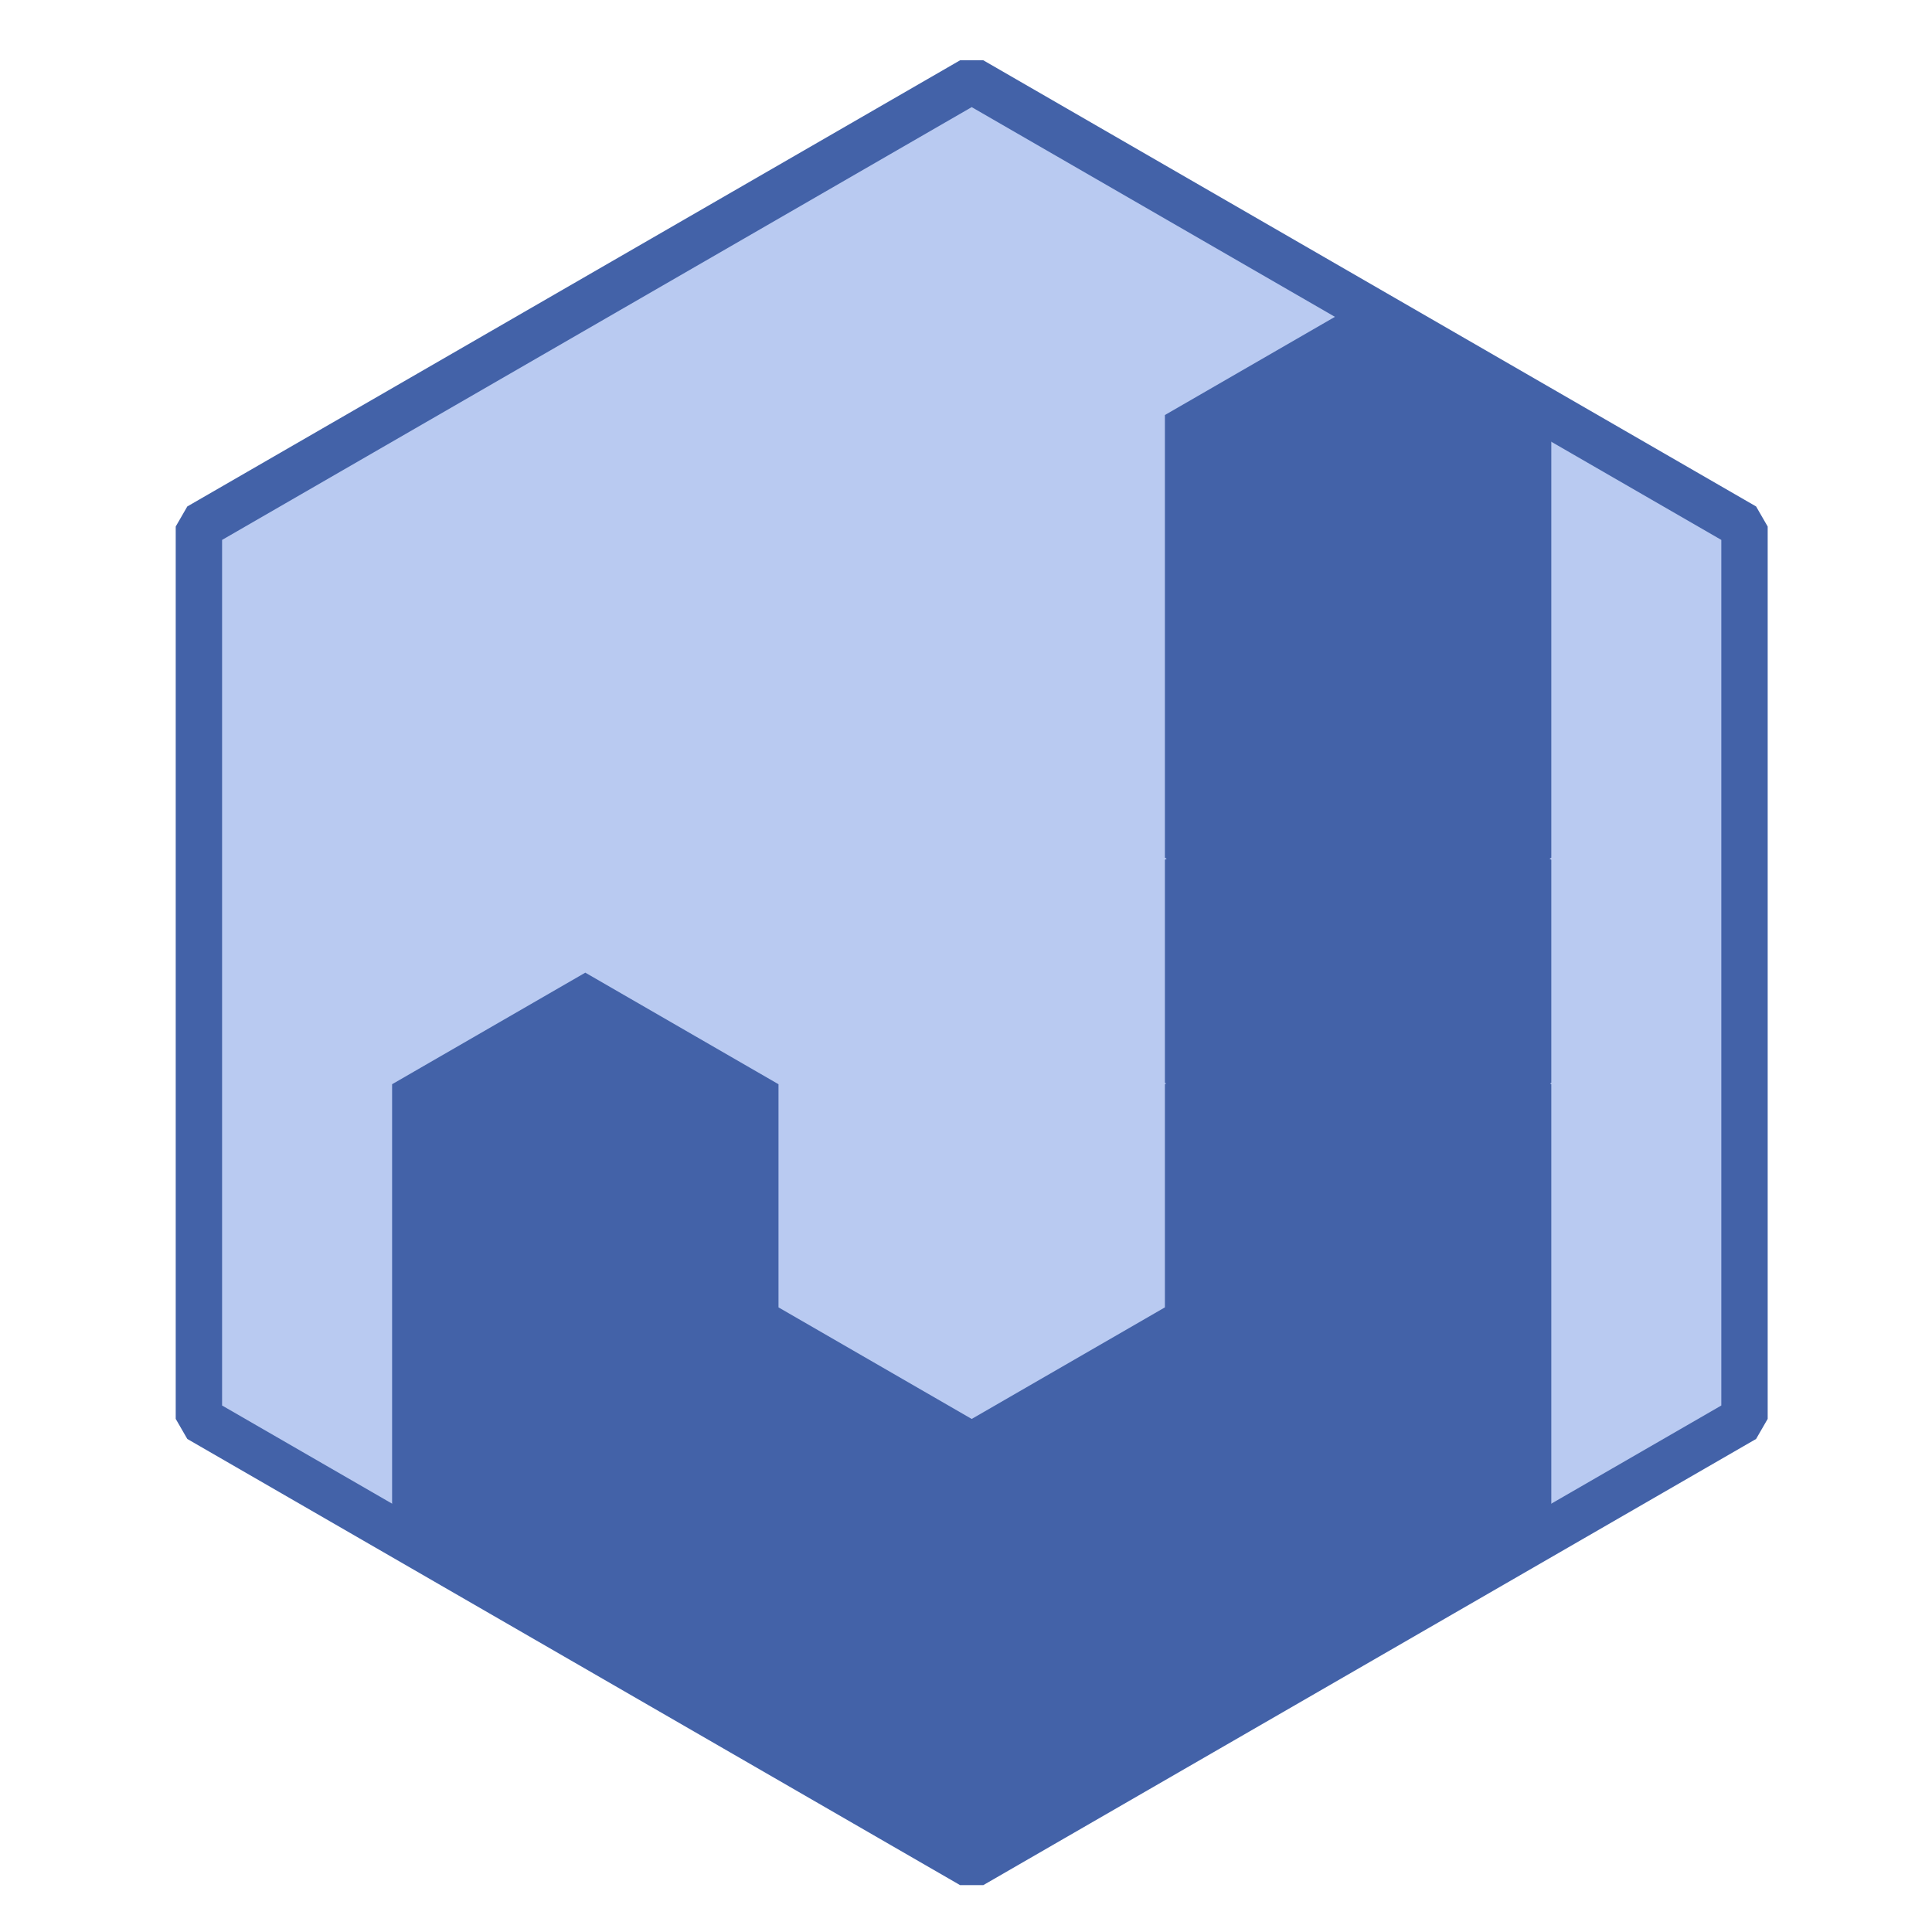 <?xml version="1.0" encoding="UTF-8" standalone="no"?>
<!-- Created with Inkscape (http://www.inkscape.org/) -->

<svg
   xmlns:dc="http://purl.org/dc/elements/1.1/"
   xmlns:cc="http://creativecommons.org/ns#"
   xmlns:rdf="http://www.w3.org/1999/02/22-rdf-syntax-ns#"
   xmlns:svg="http://www.w3.org/2000/svg"
   xmlns="http://www.w3.org/2000/svg"
   xmlns:sodipodi="http://sodipodi.sourceforge.net/DTD/sodipodi-0.dtd"
   xmlns:inkscape="http://www.inkscape.org/namespaces/inkscape"
   width="500"
   height="500"
   id="svg2"
   version="1.1"
   inkscape:version="0.91 r13725"
   sodipodi:docname="joise_twoColor.svg">
  <defs
     id="defs4">
    <inkscape:perspective
       sodipodi:type="inkscape:persp3d"
       inkscape:vp_x="-10.622295 : 638.94083 : 1"
       inkscape:vp_y="0 : 1000 : 0"
       inkscape:vp_z="694.2514 : 642.20923 : 1"
       inkscape:persp3d-origin="339.36325 : 478.25492 : 1"
       id="perspective6465" />
    <inkscape:perspective
       sodipodi:type="inkscape:persp3d"
       inkscape:vp_x="-11.607345 : 556.98391 : 1"
       inkscape:vp_y="0 : 1000 : 0"
       inkscape:vp_z="693.26635 : 560.25231 : 1"
       inkscape:persp3d-origin="338.3782 : 396.298 : 1"
       id="perspective6465-9" />
    <inkscape:perspective
       sodipodi:type="inkscape:persp3d"
       inkscape:vp_x="-9.9731458 : 476.90816 : 1"
       inkscape:vp_y="0 : 1000 : 0"
       inkscape:vp_z="694.90054 : 480.17656 : 1"
       inkscape:persp3d-origin="340.01239 : 316.22225 : 1"
       id="perspective6465-1" />
  </defs>
  <sodipodi:namedview
     id="base"
     pagecolor="#ffffff"
     bordercolor="#666666"
     borderopacity="1.0"
     inkscape:pageopacity="0.0"
     inkscape:pageshadow="2"
     inkscape:zoom="0.71064232"
     inkscape:cx="241.4522"
     inkscape:cy="209.64853"
     inkscape:document-units="px"
     inkscape:current-layer="layer1"
     showgrid="false"
     inkscape:window-width="1920"
     inkscape:window-height="1017"
     inkscape:window-x="1912"
     inkscape:window-y="-8"
     inkscape:window-maximized="1"
     inkscape:snap-global="true"
     showguides="true"
     inkscape:guide-bbox="true"
     inkscape:snap-grids="false"
     inkscape:snap-page="true"
     inkscape:snap-bbox="true"
     inkscape:snap-bbox-midpoints="true">
    <inkscape:grid
       type="xygrid"
       id="grid8249"
       empspacing="5"
       visible="true"
       enabled="true"
       snapvisiblegridlinesonly="true" />
  </sodipodi:namedview>
  <g
     inkscape:label="Layer 1"
     inkscape:groupmode="layer"
     id="layer1"
     transform="translate(0,-552.362)">
    <path
       sodipodi:type="star"
       style="fill:#b9caf1;fill-opacity:1;stroke:none;stroke-opacity:1;stroke-width:1;stroke-miterlimit:4;stroke-dasharray:none;stroke-linejoin:bevel;stroke-linecap:square"
       id="path8221"
       sodipodi:sides="6"
       sodipodi:cx="133"
       sodipodi:cy="162.36218"
       sodipodi:r1="147.82761"
       sodipodi:r2="128.02246"
       sodipodi:arg1="0.52359878"
       sodipodi:arg2="1.0471976"
       inkscape:flatsided="true"
       inkscape:rounded="0"
       inkscape:randomized="0"
       d="M 261.022,236.276 133,310.19 4.978,236.276 4.978,88.448 133,14.535 261.022,88.448 Z"
       transform="matrix(1.562,0,0,1.562,43.699,550.452)" />
    <path
       style="fill:#4362a8;fill-opacity:1;stroke:none"
       d="m 351.475,630.895 -50,28.875 0,57.719 0,56.844 0.469,0.281 -0.469,0.25 0,57.719 0.312,0.188 -0.312,0.188 0,57.75 -50,28.875 -50,-28.875 0,-57.75 -50,-28.875 -50,28.875 0,57.75 0,57.719 50,28.875 50,28.875 50,28.875 50,-28.875 50,-28.875 50,-28.875 0,-57.719 0,-57.75 -0.312,-0.188 0.312,-0.188 0,-57.719 -0.469,-0.25 0.469,-0.281 0,-57.719 0,-56.844 -50,-28.875 z"
       id="path8221-8"
       inkscape:connector-curvature="0" />
    <path
       sodipodi:type="star"
       style="fill:none;fill-opacity:1;stroke:#4362a8;stroke-width:12;stroke-linecap:square;stroke-linejoin:bevel;stroke-miterlimit:4;stroke-dasharray:none;stroke-opacity:1"
       id="path8221-9"
       sodipodi:sides="6"
       sodipodi:cx="251.47456"
       sodipodi:cy="804.09808"
       sodipodi:r1="230.94009"
       sodipodi:r2="199.99998"
       sodipodi:arg1="0.52359878"
       sodipodi:arg2="1.0471976"
       inkscape:flatsided="true"
       inkscape:rounded="0"
       inkscape:randomized="0"
       d="M 451.475,919.568 251.475,1035.038 51.475,919.568 51.475,688.628 251.475,573.158 451.475,688.628 Z" />
  </g>
</svg>
